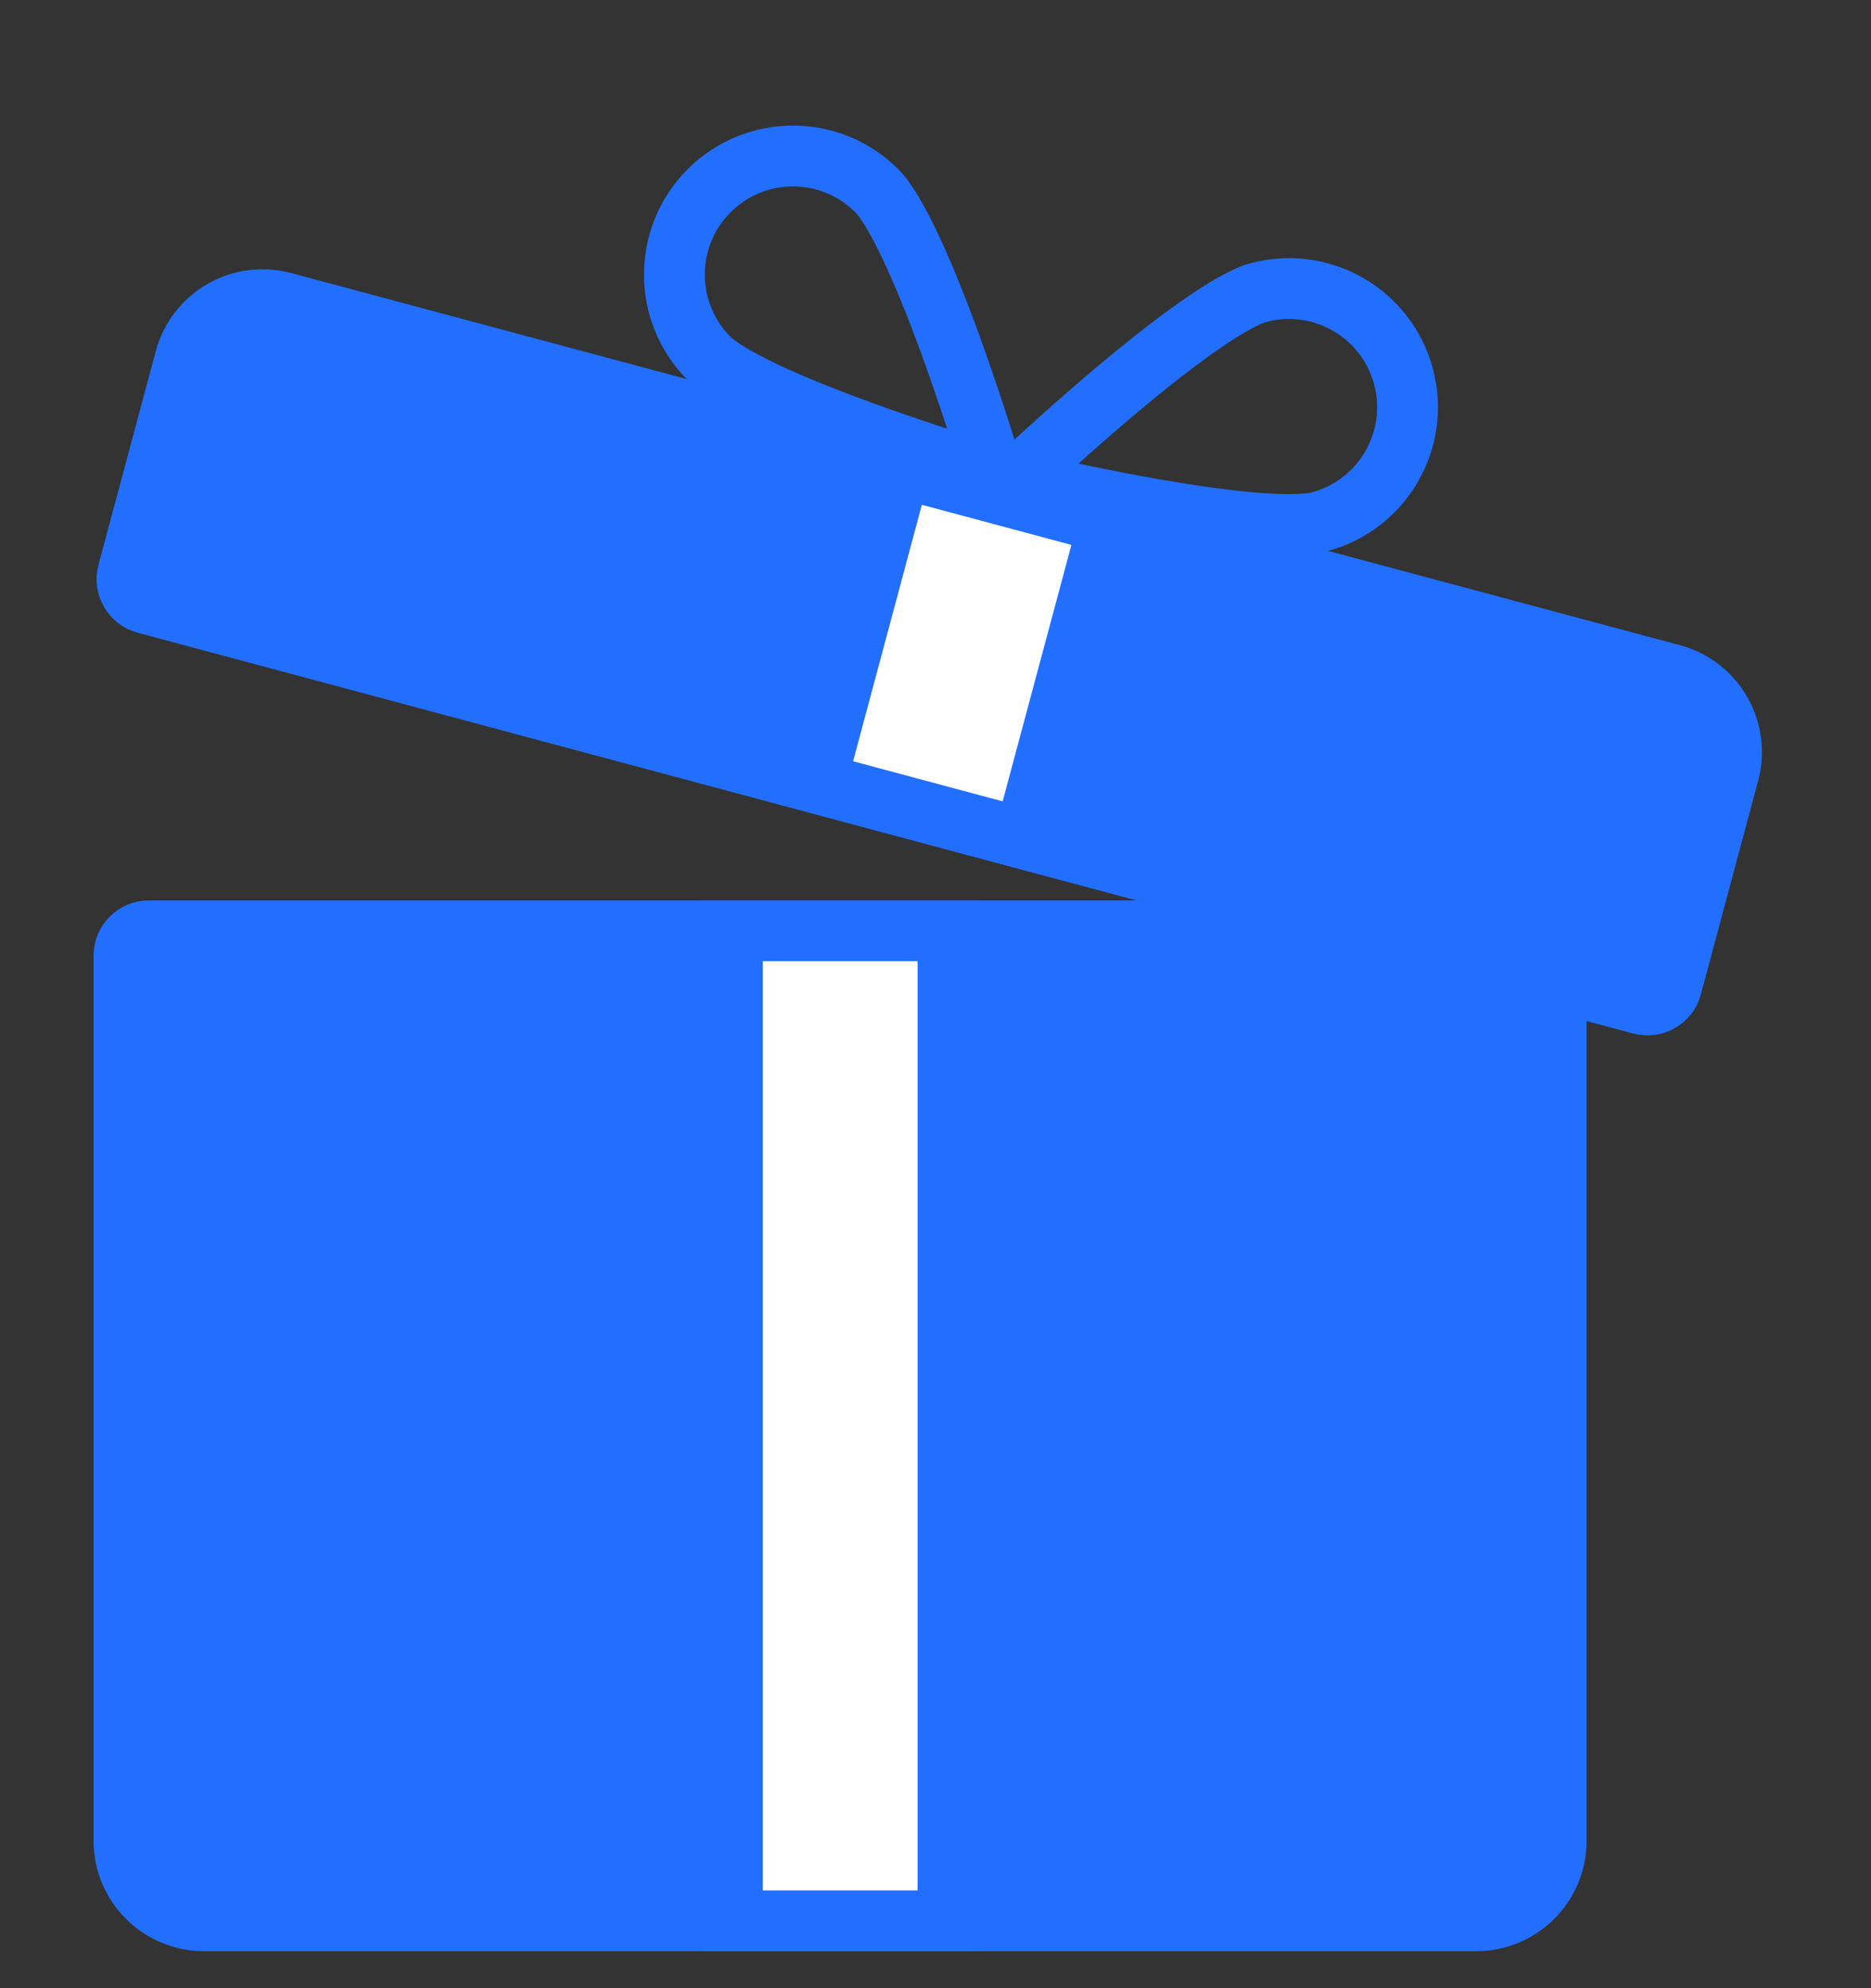 <svg width="16" height="17" viewBox="0 0 16 17" fill="none" xmlns="http://www.w3.org/2000/svg">
<rect x="0" y="0" width="16" height="17" fill="#333333" stroke="none"/>
<path d="M1.06 8.172C1.06 8.055 1.155 7.959 1.273 7.959H9.784H11.677C11.743 7.959 11.808 7.969 11.872 7.988L13.175 8.374C13.254 8.397 13.308 8.47 13.308 8.552V15.739C13.308 16.117 13.001 16.424 12.622 16.424H1.746C1.367 16.424 1.06 16.117 1.06 15.739V8.172Z" fill="#226FFF" stroke="#226FFF" stroke-width="0.52"/>
<rect x="6.263" y="7.959" width="1.844" height="8.465" fill="white" stroke="#226FFF" stroke-width="0.52"/>
<path d="M1.583 3.071C1.681 2.705 2.057 2.488 2.422 2.586L14.299 5.768C14.664 5.866 14.882 6.242 14.784 6.608L14.294 8.435C14.264 8.549 14.147 8.616 14.033 8.586L1.244 5.159C1.13 5.128 1.063 5.011 1.093 4.898L1.583 3.071Z" fill="#226FFF" stroke="#226FFF" stroke-width="0.52"/>
<rect x="0.184" y="0.318" width="1.844" height="2.79" transform="matrix(0.966 0.259 -0.259 0.966 7.604 3.643)" fill="white" stroke="#226FFF" stroke-width="0.52"/>
<path d="M7.498 1.631C7.585 1.717 7.705 1.925 7.842 2.232C7.974 2.527 8.106 2.879 8.224 3.22C8.332 3.532 8.427 3.831 8.498 4.064C8.265 3.993 7.965 3.898 7.653 3.79C7.312 3.672 6.96 3.54 6.665 3.409C6.358 3.272 6.151 3.151 6.064 3.065C5.668 2.669 5.668 2.027 6.064 1.631C6.46 1.235 7.102 1.235 7.498 1.631Z" stroke="#226FFF" stroke-width="0.52"/>
<path d="M10.76 2.502C10.642 2.534 10.434 2.653 10.162 2.851C9.9 3.041 9.61 3.28 9.337 3.516C9.088 3.732 8.856 3.944 8.677 4.11C8.915 4.165 9.222 4.232 9.546 4.295C9.9 4.363 10.271 4.425 10.592 4.459C10.927 4.494 11.167 4.493 11.285 4.461C11.826 4.316 12.147 3.76 12.002 3.219C11.857 2.678 11.301 2.357 10.76 2.502Z" stroke="#226FFF" stroke-width="0.52"/>
</svg>
